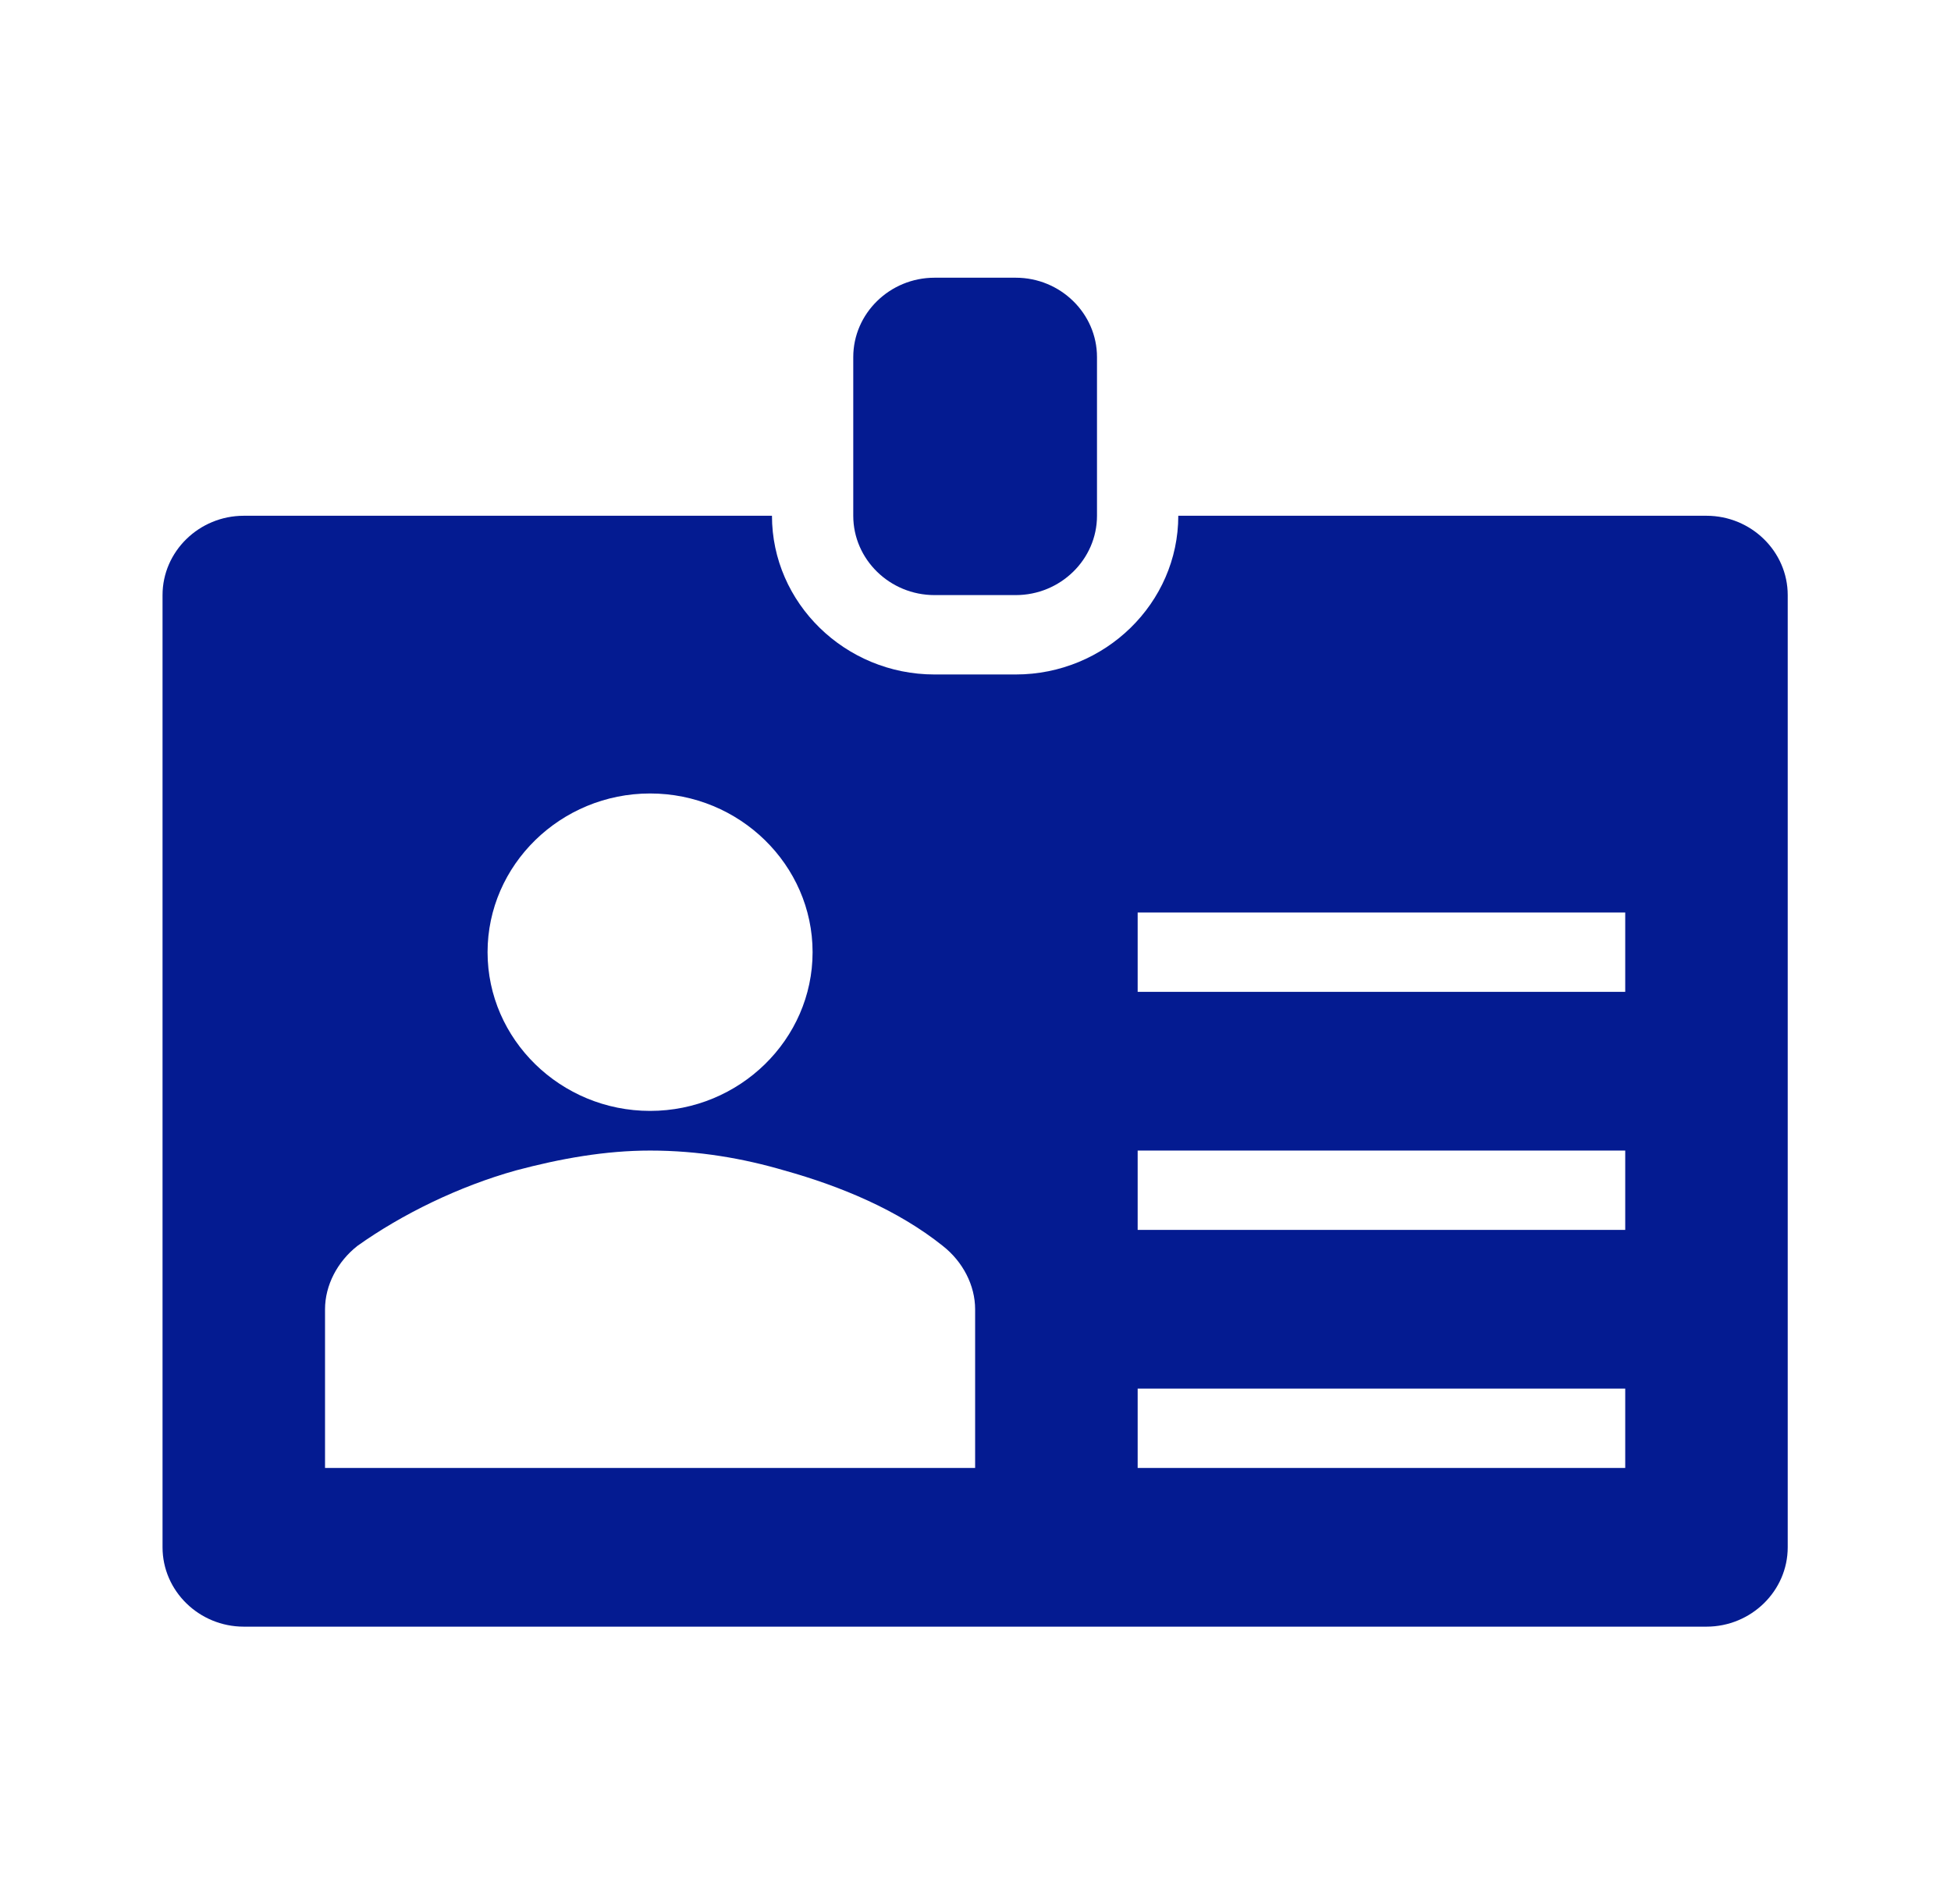 <svg width="42" height="41" xmlns="http://www.w3.org/2000/svg" xmlns:xlink="http://www.w3.org/1999/xlink" overflow="hidden"><defs><clipPath id="clip0"><rect x="315" y="88" width="42" height="41"/></clipPath></defs><g clip-path="url(#clip0)" transform="translate(-315 -88)"><path d="M21.354 12.812 19.646 12.812C18.706 12.812 17.938 12.044 17.938 11.104L17.938 7.688C17.938 6.748 18.706 5.979 19.646 5.979L21.354 5.979C22.294 5.979 23.062 6.748 23.062 7.688L23.062 11.104C23.062 12.044 22.294 12.812 21.354 12.812Z" fill="#041B91" transform="matrix(1.024 0 0 1 315 88)"/><path d="M34.167 21.354 23.917 21.354 23.917 19.646 34.167 19.646 34.167 21.354ZM34.167 26.479 23.917 26.479 23.917 24.771 34.167 24.771 34.167 26.479ZM34.167 31.604 23.917 31.604 23.917 29.896 34.167 29.896 34.167 31.604ZM20.5 31.604 6.833 31.604 6.833 28.188C6.833 27.675 7.09 27.163 7.517 26.821 8.456 26.137 9.652 25.54 10.848 25.198 11.787 24.942 12.727 24.771 13.667 24.771 14.692 24.771 15.631 24.942 16.485 25.198 17.681 25.54 18.877 26.052 19.817 26.821 20.244 27.163 20.5 27.675 20.5 28.188L20.5 31.604ZM13.667 17.083C15.546 17.083 17.083 18.621 17.083 20.5 17.083 22.379 15.546 23.917 13.667 23.917 11.787 23.917 10.25 22.379 10.25 20.5 10.25 18.621 11.787 17.083 13.667 17.083ZM35.875 11.104 24.771 11.104C24.771 12.983 23.233 14.521 21.354 14.521L19.646 14.521C17.767 14.521 16.229 12.983 16.229 11.104L5.125 11.104C4.185 11.104 3.417 11.873 3.417 12.812L3.417 33.312C3.417 34.252 4.185 35.021 5.125 35.021L35.875 35.021C36.815 35.021 37.583 34.252 37.583 33.312L37.583 12.812C37.583 11.873 36.815 11.104 35.875 11.104Z" fill="#041B91" transform="matrix(1.024 0 0 1 315 88)"/></g></svg>